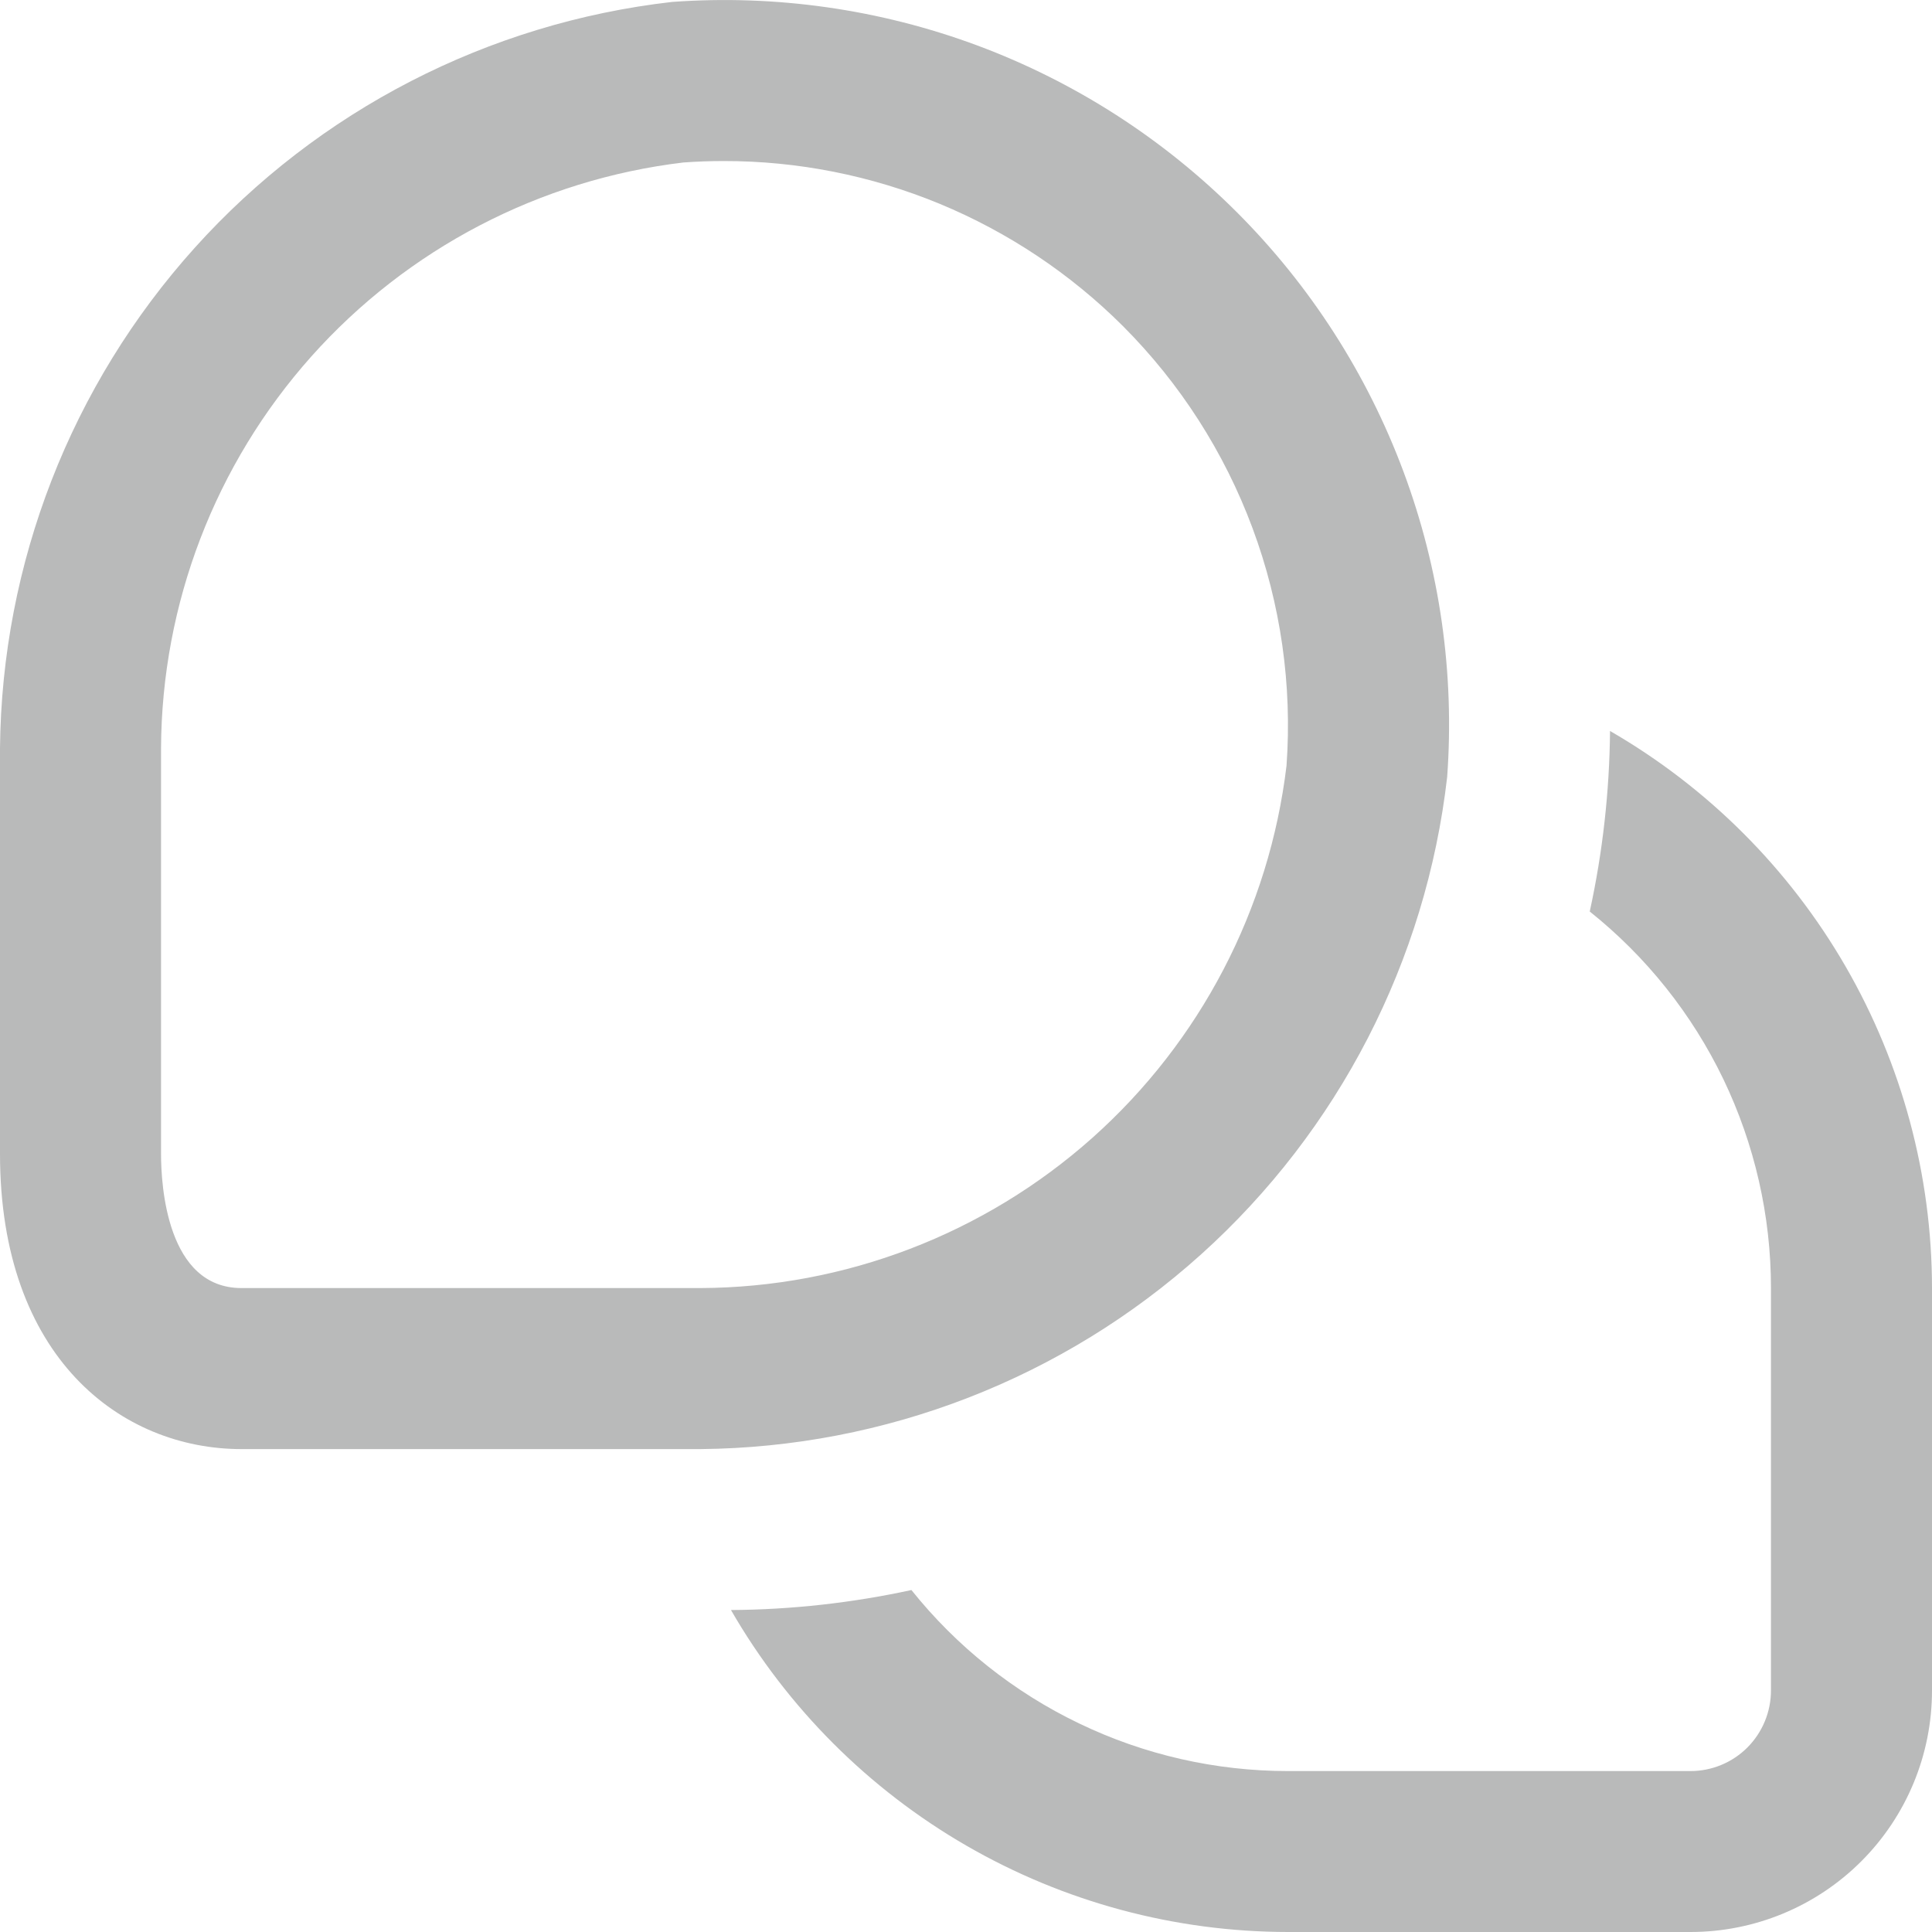 <svg width="20" height="20" viewBox="0 0 20 20" fill="none" xmlns="http://www.w3.org/2000/svg">
<path d="M20 13.334V17.5C20 18.164 19.737 18.799 19.268 19.268C18.799 19.737 18.163 20 17.5 20H13.333C12.164 19.999 11.016 19.691 10.004 19.106C8.992 18.521 8.151 17.68 7.567 16.667C8.195 16.663 8.821 16.593 9.435 16.46C9.903 17.045 10.496 17.517 11.171 17.841C11.845 18.166 12.585 18.334 13.333 18.334H17.5C17.721 18.334 17.933 18.246 18.089 18.09C18.245 17.933 18.333 17.721 18.333 17.5V13.334C18.333 12.585 18.164 11.846 17.84 11.171C17.515 10.496 17.042 9.903 16.457 9.436C16.591 8.822 16.661 8.196 16.667 7.567C17.679 8.152 18.52 8.992 19.105 10.004C19.69 11.017 19.999 12.165 20 13.334ZM14.981 8.043C15.059 6.969 14.905 5.892 14.529 4.883C14.153 3.874 13.565 2.958 12.804 2.197C12.043 1.436 11.127 0.847 10.118 0.471C9.109 0.096 8.031 -0.058 6.957 0.02C5.055 0.237 3.297 1.142 2.016 2.565C0.735 3.988 0.018 5.831 0 7.746L0 11.945C0 14.056 1.256 15.001 2.5 15.001H7.25C9.166 14.984 11.009 14.268 12.433 12.986C13.857 11.704 14.763 9.946 14.981 8.043ZM11.625 3.376C12.217 3.969 12.674 4.682 12.966 5.467C13.258 6.252 13.378 7.091 13.318 7.926C13.14 9.413 12.425 10.783 11.308 11.779C10.19 12.775 8.747 13.328 7.25 13.334H2.5C1.727 13.334 1.667 12.271 1.667 11.945V7.746C1.674 6.249 2.227 4.807 3.223 3.69C4.219 2.574 5.589 1.859 7.075 1.682C7.213 1.672 7.352 1.667 7.49 1.667C8.258 1.666 9.018 1.817 9.728 2.11C10.437 2.404 11.082 2.834 11.625 3.376Z" fill="#B9BABA"/>
</svg>
